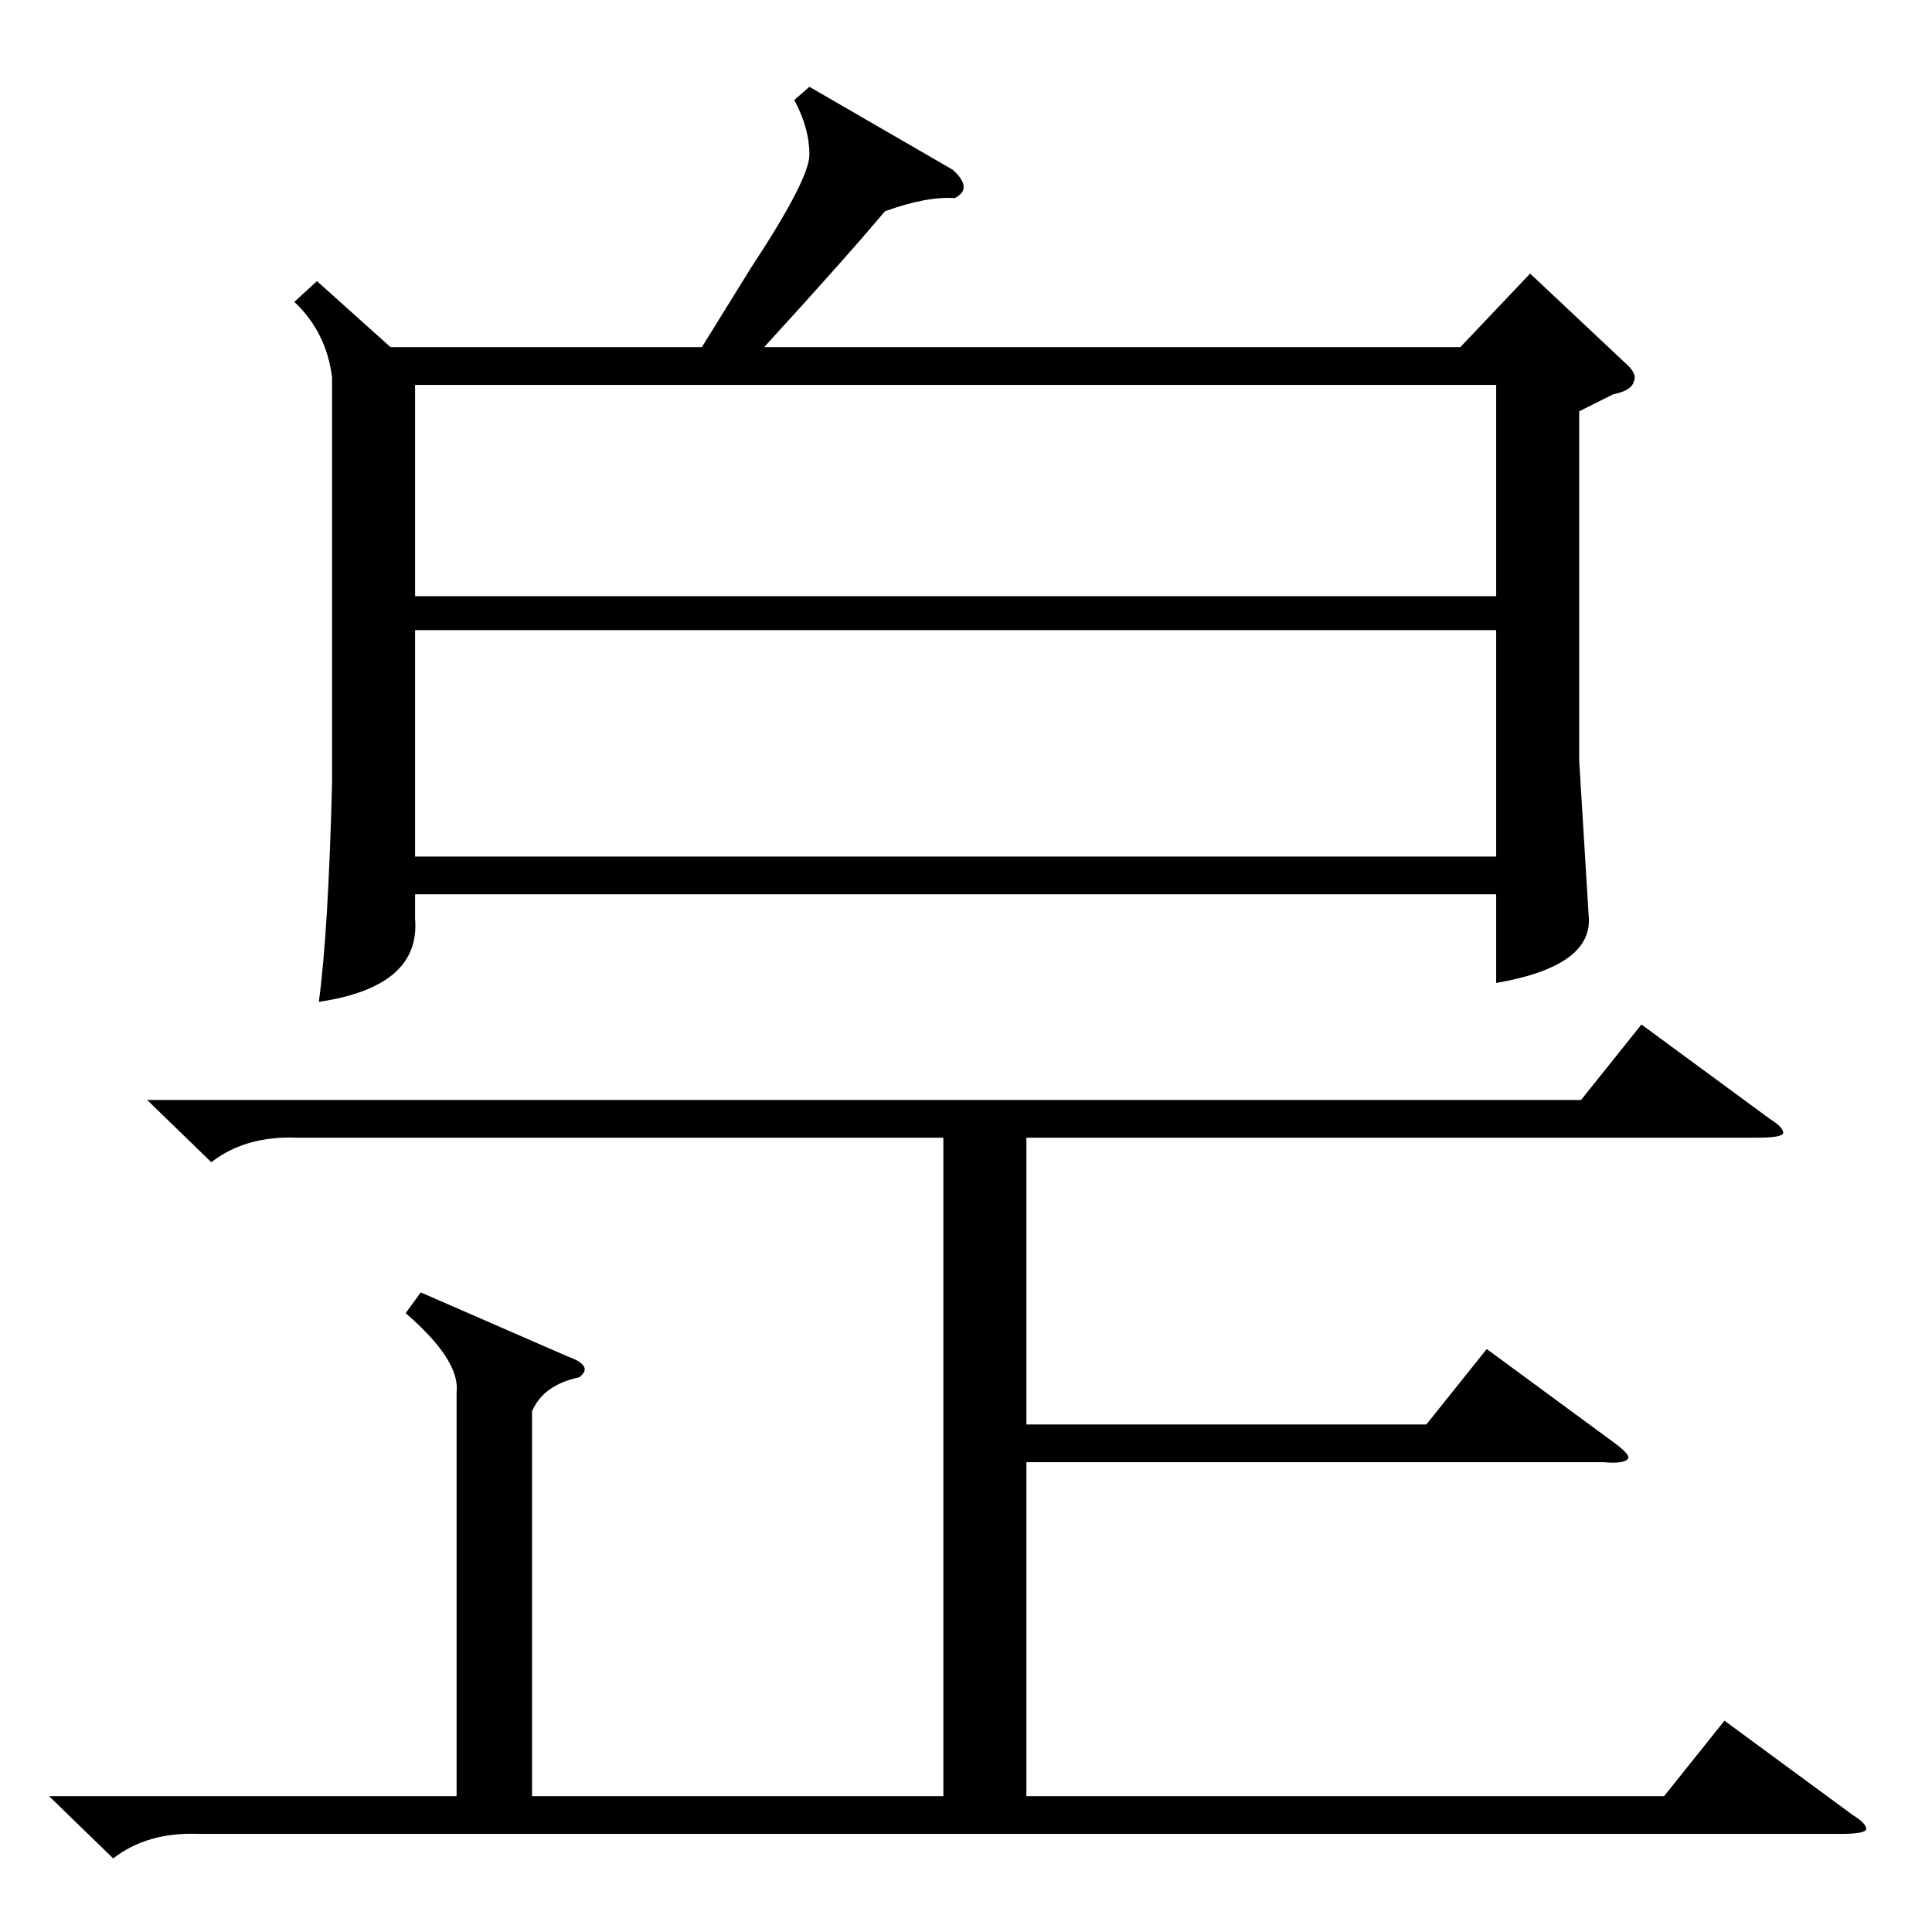 <?xml version="1.0" standalone="no"?>
<!DOCTYPE svg PUBLIC "-//W3C//DTD SVG 1.1//EN" "http://www.w3.org/Graphics/SVG/1.1/DTD/svg11.dtd" >
<svg xmlns="http://www.w3.org/2000/svg" xmlns:xlink="http://www.w3.org/1999/xlink" version="1.1" viewBox="0 -205 1024 1024">
  <g transform="matrix(1 0 0 -1 0 819)">
   <path fill="currentColor"
d="M168 875l39 -35h165l26 42q31 47 31 60q0 14 -8 29l8 7l76 -44q11 -10 1 -15q-15 1 -37 -7q-21 -25 -64 -72h369l37 39l50 -47q7 -6 5 -10q-1 -5 -11 -7l-18 -9v-185l5 -82q3 -27 -49 -36v47h-573v-13q3 -36 -51 -44q5 37 7 116v215q-3 24 -20 40zM223 339l78 -34
q14 -5 6 -11q-19 -4 -25 -18v-204h218v349h-343q-27 1 -45 -13l-34 33h760l32 40l68 -50q8 -5 7 -8q-2 -2 -13 -2h-388v-152h212l32 40l68 -50q8 -6 7 -8q-2 -3 -13 -2h-306v-177h338l32 40l68 -50q8 -5 7 -8q-2 -2 -13 -2h-871q-27 1 -45 -13l-34 33h216v214q2 17 -27 42z
M793 690h-573v-120h573v120zM220 708h573v112h-573v-112z" />
  </g>

</svg>
